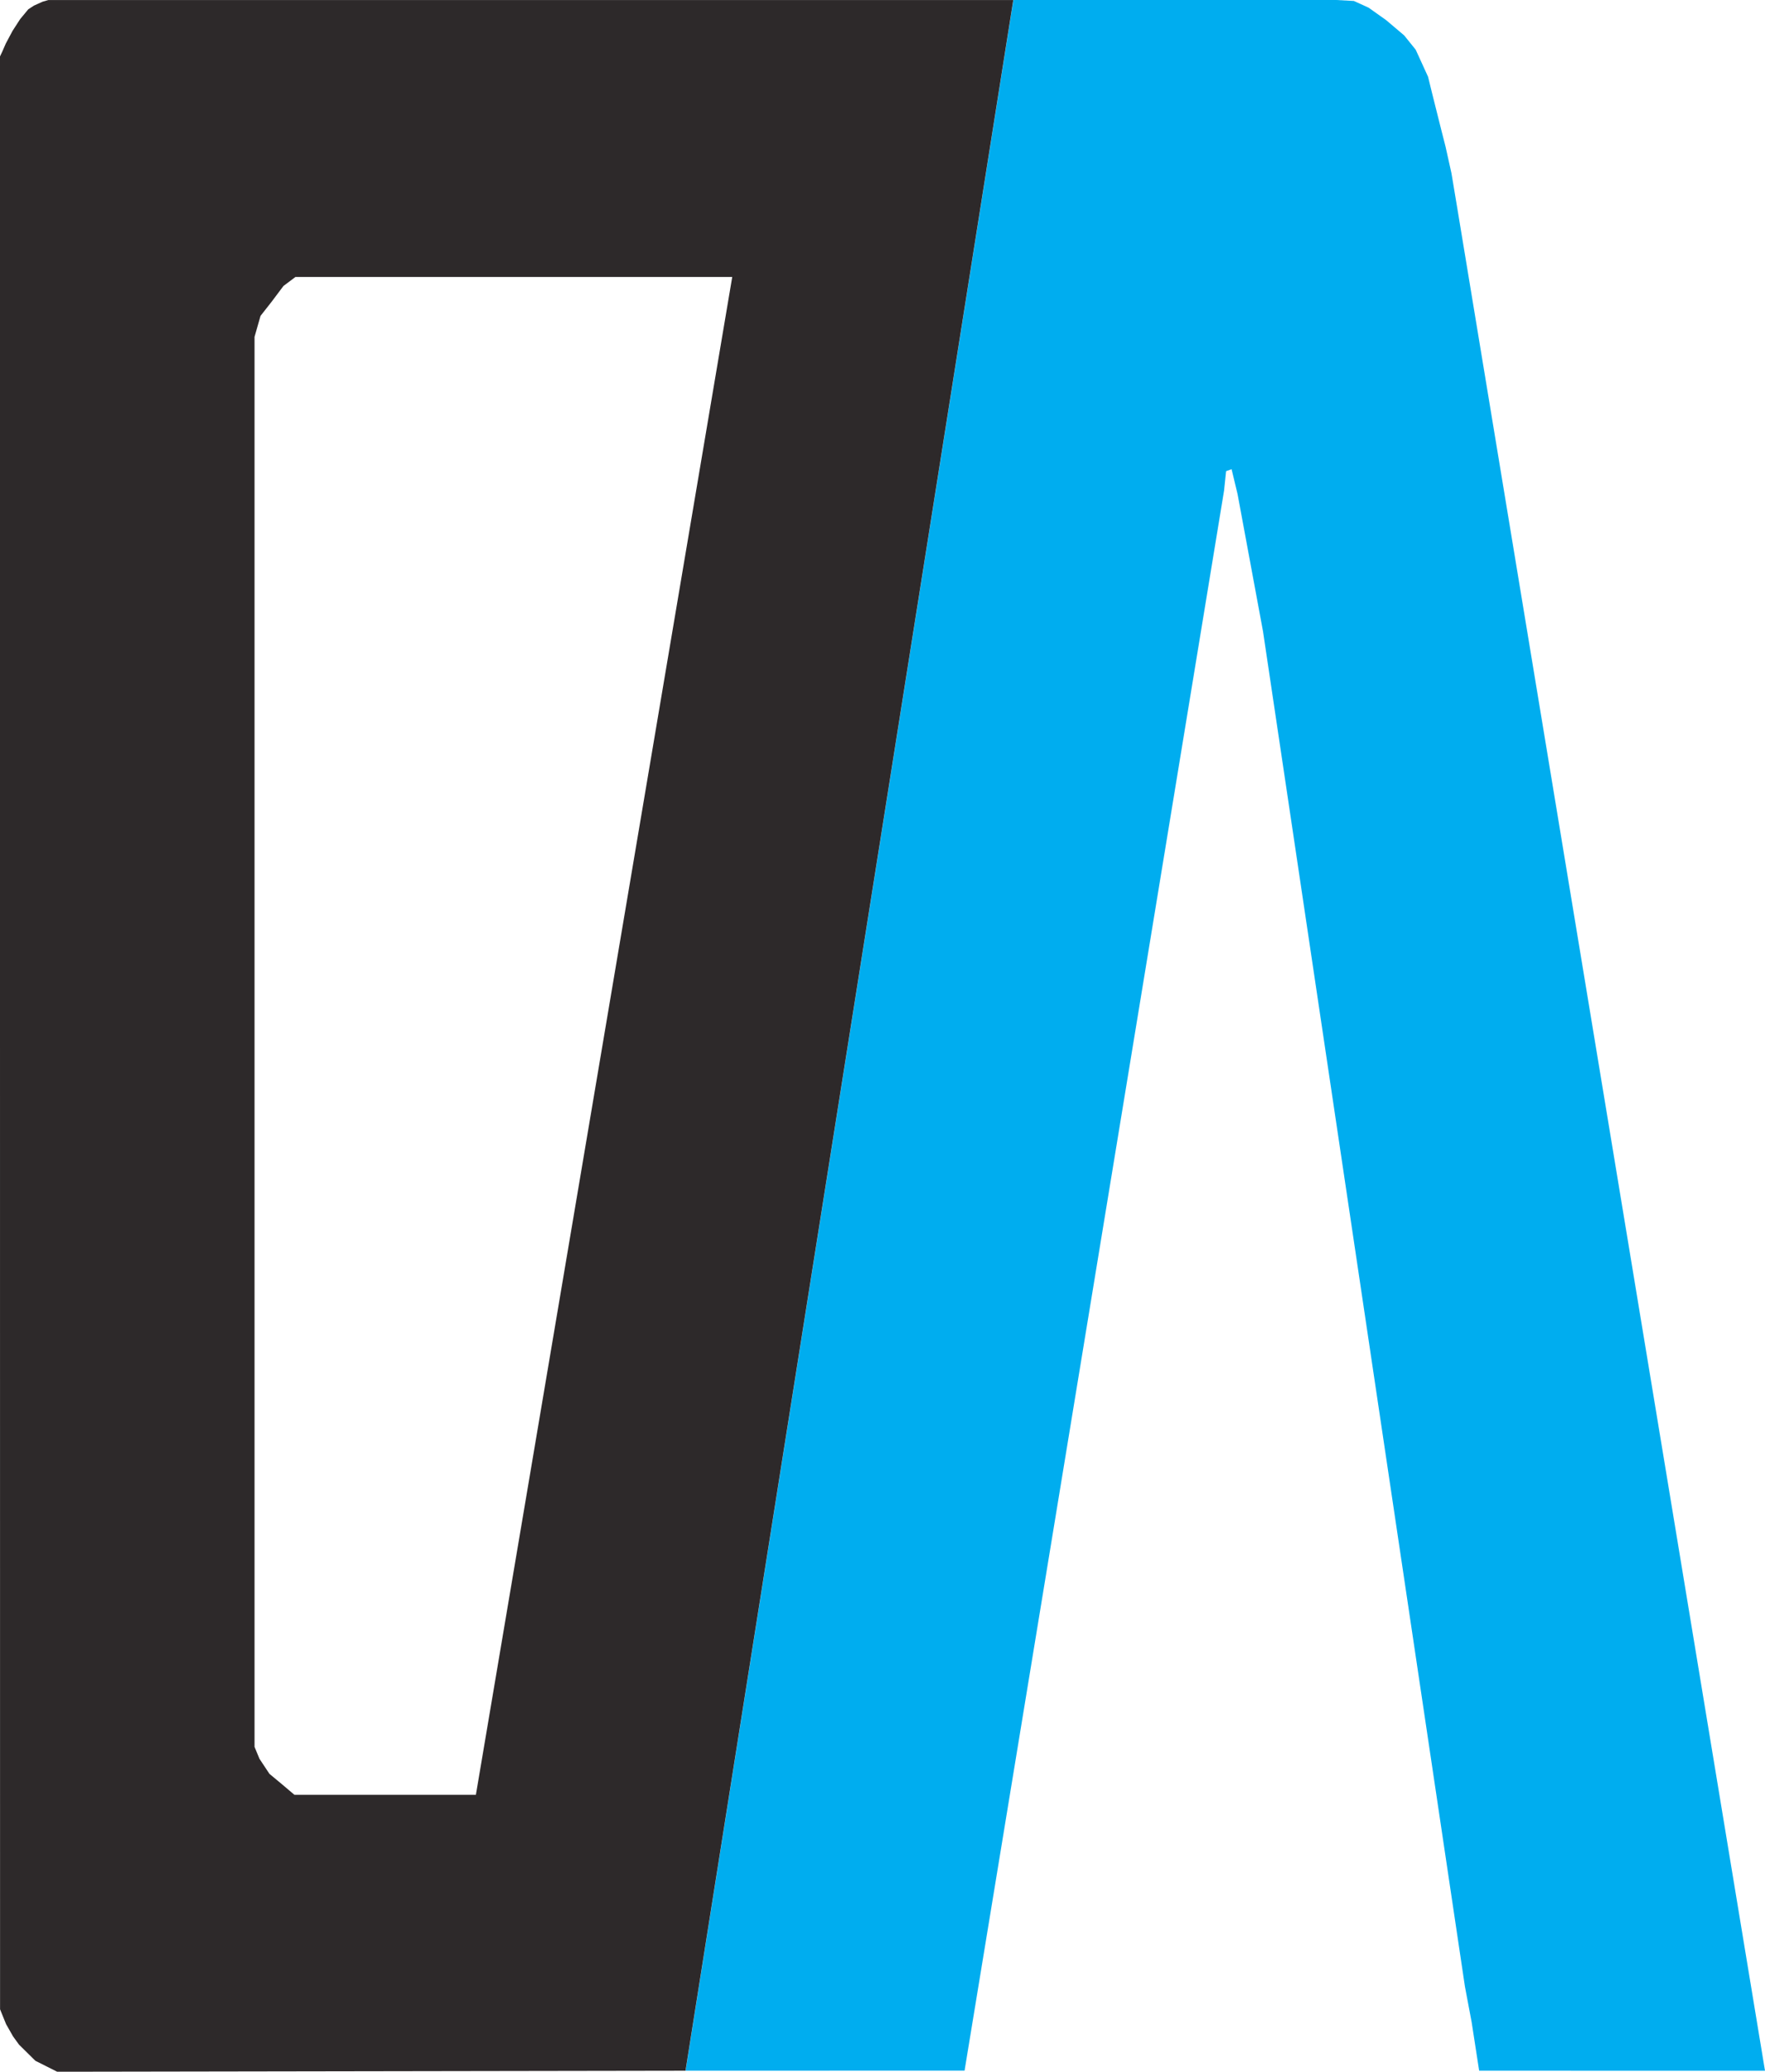 <svg
    id="Capa_2"
    data-name="Capa 2"
    xmlns="http://www.w3.org/2000/svg"
    viewBox="0 0 312.32 366.36"
>
    <defs>
        <style>
            .cls-1 {
                fill: #00adef;
            }

            .cls-2 {
                fill: #2d292a;
            }
        </style>
    </defs>
    <g id="Capa_1-2" data-name="Capa 1">
        <g>
            <polygon
                class="cls-1"
                points="179.32 0 179.83 0 236.46 0 239.57 .17 242.18 1.36 245.28 3.56 248.47 6.26 250.51 8.79 252.7 13.58 253.4 16.44 255.07 23.1 255.78 25.88 256.84 30.64 257.9 37 312.32 366.2 261.74 366.19 260.41 357.6 259.22 351.29 223.49 111.64 218.99 87.38 217.93 82.97 216.96 83.32 216.6 86.76 170.68 366.18 121.32 366.19 179.32 0"
            ></polygon>
            <path
                class="cls-2"
                d="m121.32,366.19l-111.2.18-3.86-1.94-2.89-2.85-1.06-1.46-1.24-2.18-.84-2.07-.22-.55v-2.89l-.02-342.43.42-.89.61-1.4,1.2-2.25,1.36-2.1,1.43-1.72,1-.65,1.53-.69,1.01-.29h170.75l-58,366.19ZM54.4,48.98h-2.12l-2.12,1.59-2.12,2.82-1.94,2.47-1.06,3.71v249.35l.88,2.12,1.76,2.65,2.12,1.76,2.29,1.94h32.12L129.57,48.98H54.4Z"
            ></path>
        </g>
    </g>
</svg>